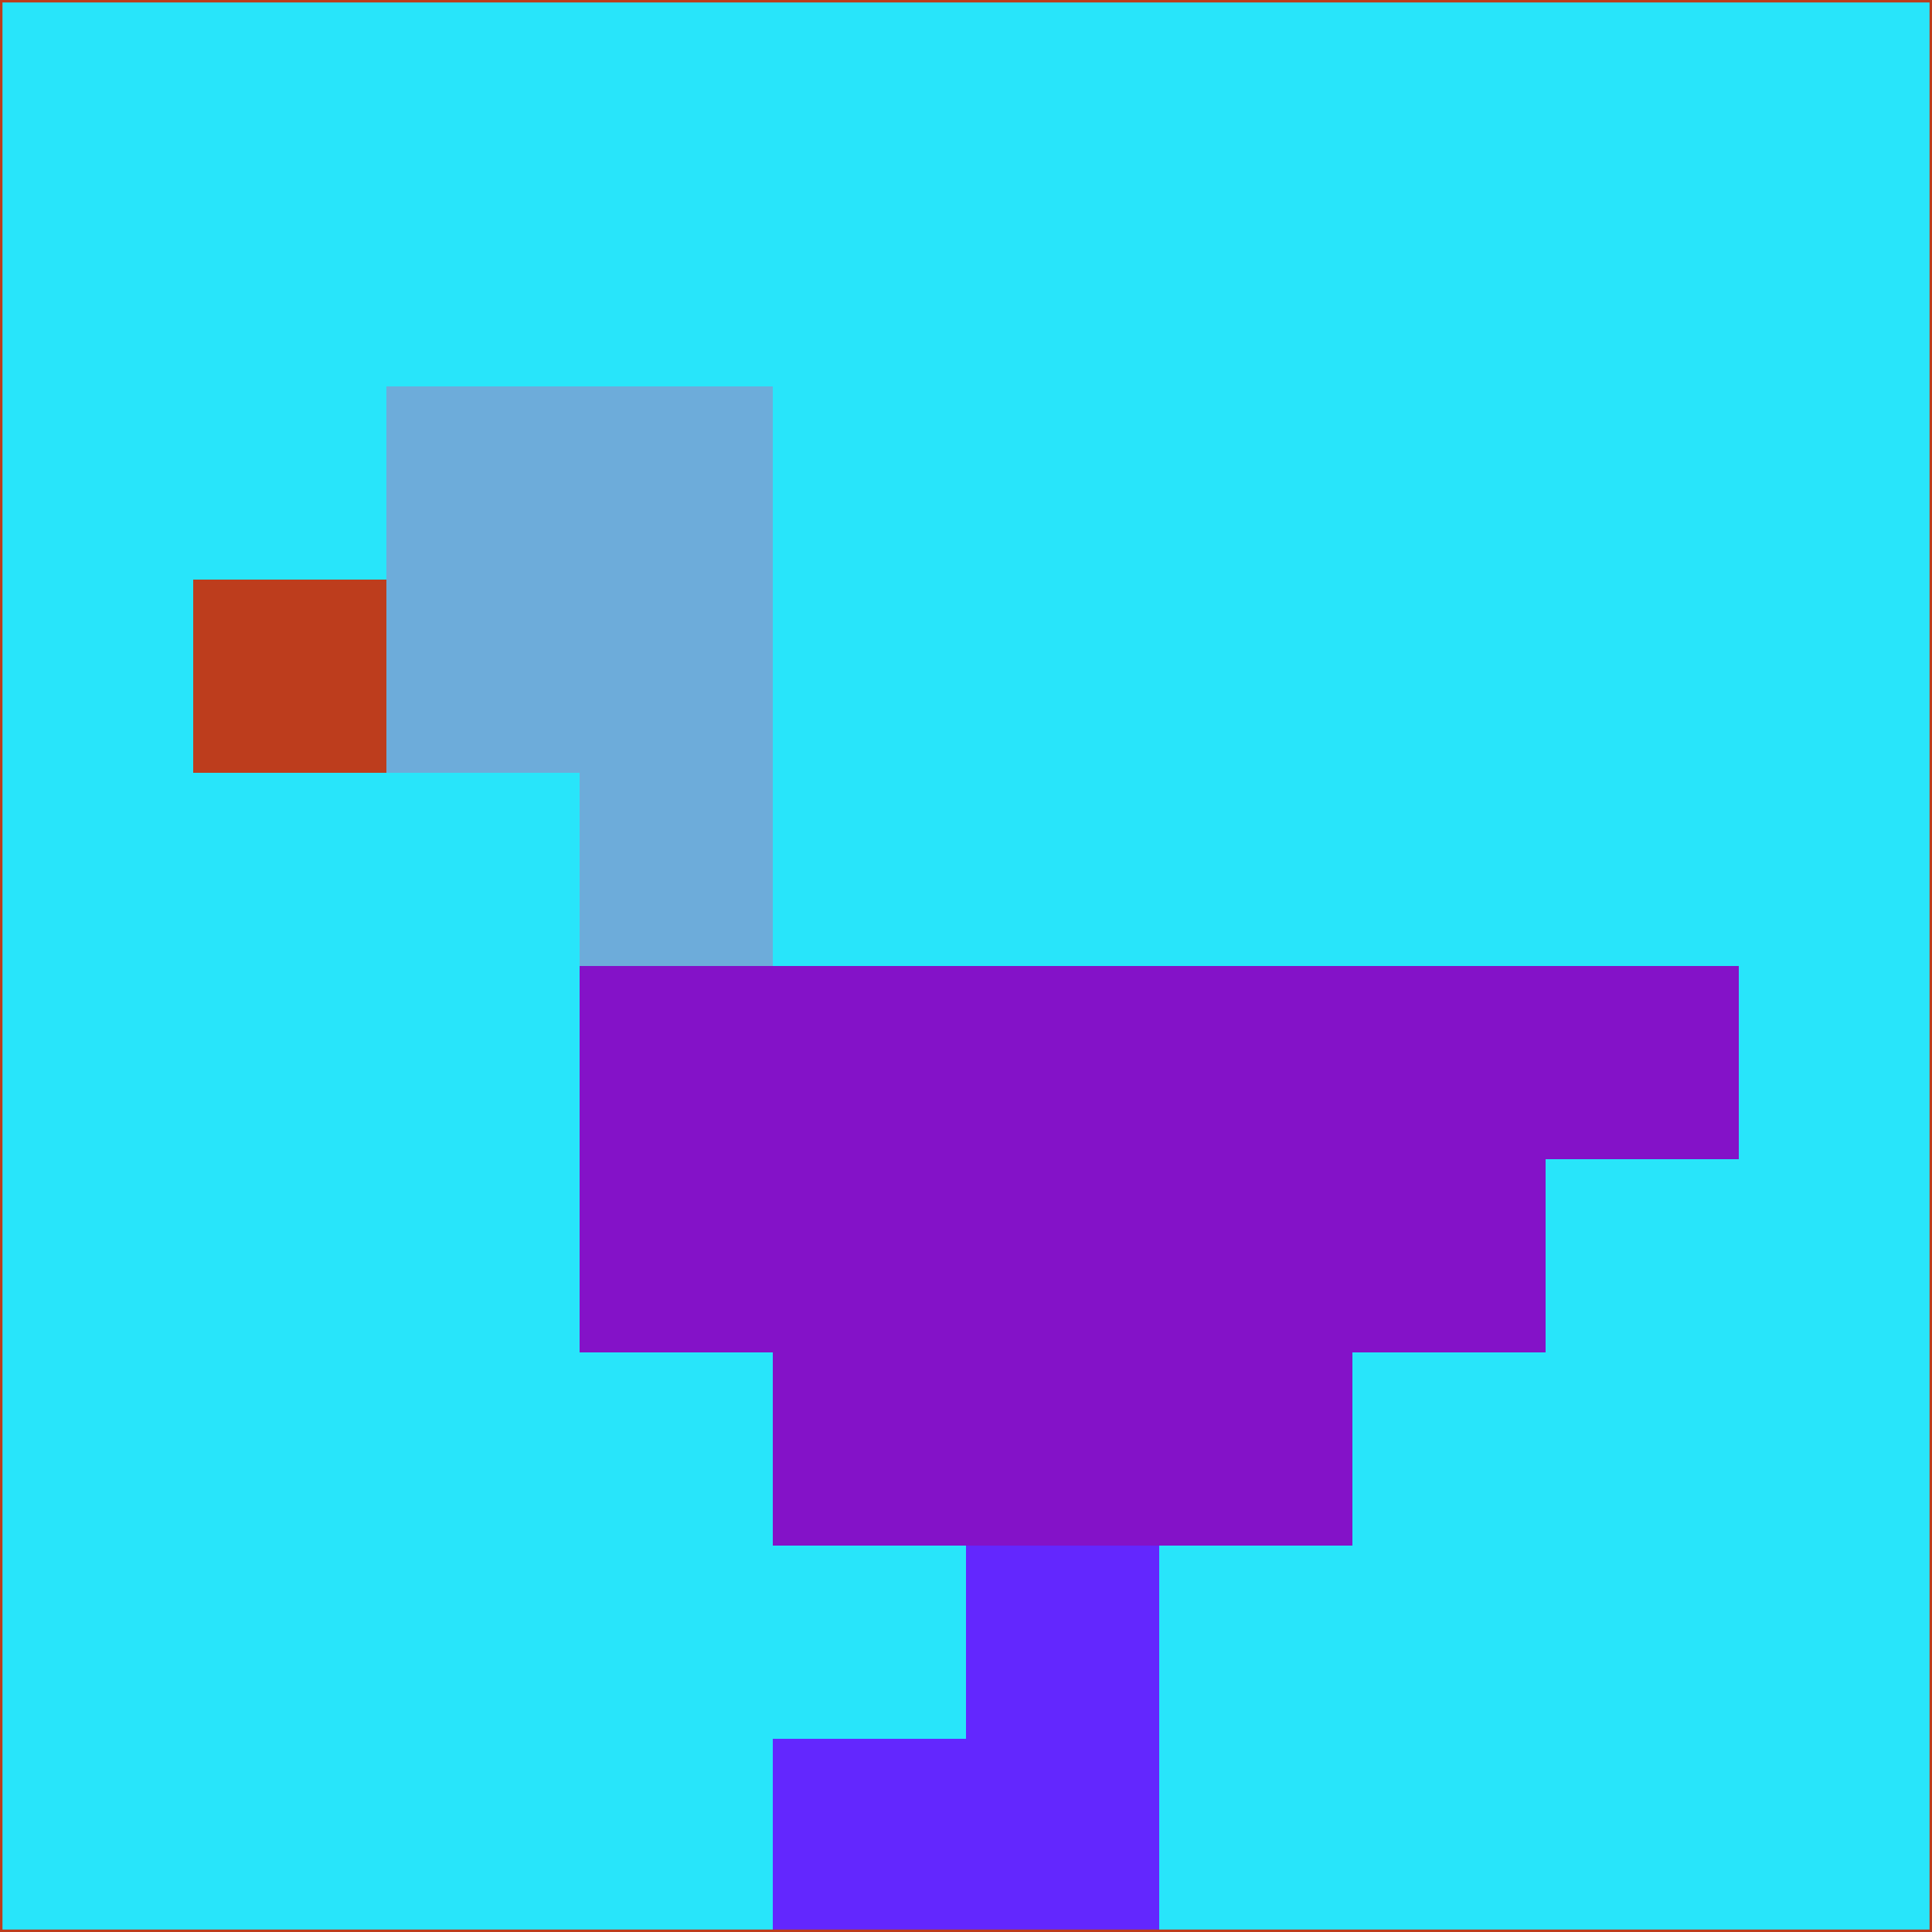 <svg xmlns="http://www.w3.org/2000/svg" version="1.1" width="785" height="785">
  <title>'goose-pfp-694263' by Dmitri Cherniak (Cyberpunk Edition)</title>
  <desc>
    seed=758041
    backgroundColor=#28e5fa
    padding=20
    innerPadding=0
    timeout=500
    dimension=1
    border=false
    Save=function(){return n.handleSave()}
    frame=12

    Rendered at 2024-09-15T22:37:00.848Z
    Generated in 1ms
    Modified for Cyberpunk theme with new color scheme
  </desc>
  <defs/>
  <rect width="100%" height="100%" fill="#28e5fa"/>
  <g>
    <g id="0-0">
      <rect x="0" y="0" height="785" width="785" fill="#28e5fa"/>
      <g>
        <!-- Neon blue -->
        <rect id="0-0-2-2-2-2" x="157" y="157" width="157" height="157" fill="#6dacda"/>
        <rect id="0-0-3-2-1-4" x="235.5" y="157" width="78.5" height="314" fill="#6dacda"/>
        <!-- Electric purple -->
        <rect id="0-0-4-5-5-1" x="314" y="392.5" width="392.5" height="78.5" fill="#8412c8"/>
        <rect id="0-0-3-5-5-2" x="235.5" y="392.5" width="392.5" height="157" fill="#8412c8"/>
        <rect id="0-0-4-5-3-3" x="314" y="392.5" width="235.5" height="235.5" fill="#8412c8"/>
        <!-- Neon pink -->
        <rect id="0-0-1-3-1-1" x="78.5" y="235.5" width="78.5" height="78.5" fill="#bd3d1d"/>
        <!-- Cyber yellow -->
        <rect id="0-0-5-8-1-2" x="392.5" y="628" width="78.5" height="157" fill="#6327fe"/>
        <rect id="0-0-4-9-2-1" x="314" y="706.5" width="157" height="78.5" fill="#6327fe"/>
      </g>
      <rect x="0" y="0" stroke="#bd3d1d" stroke-width="2" height="785" width="785" fill="none"/>
    </g>
  </g>
  <script xmlns=""/>
</svg>